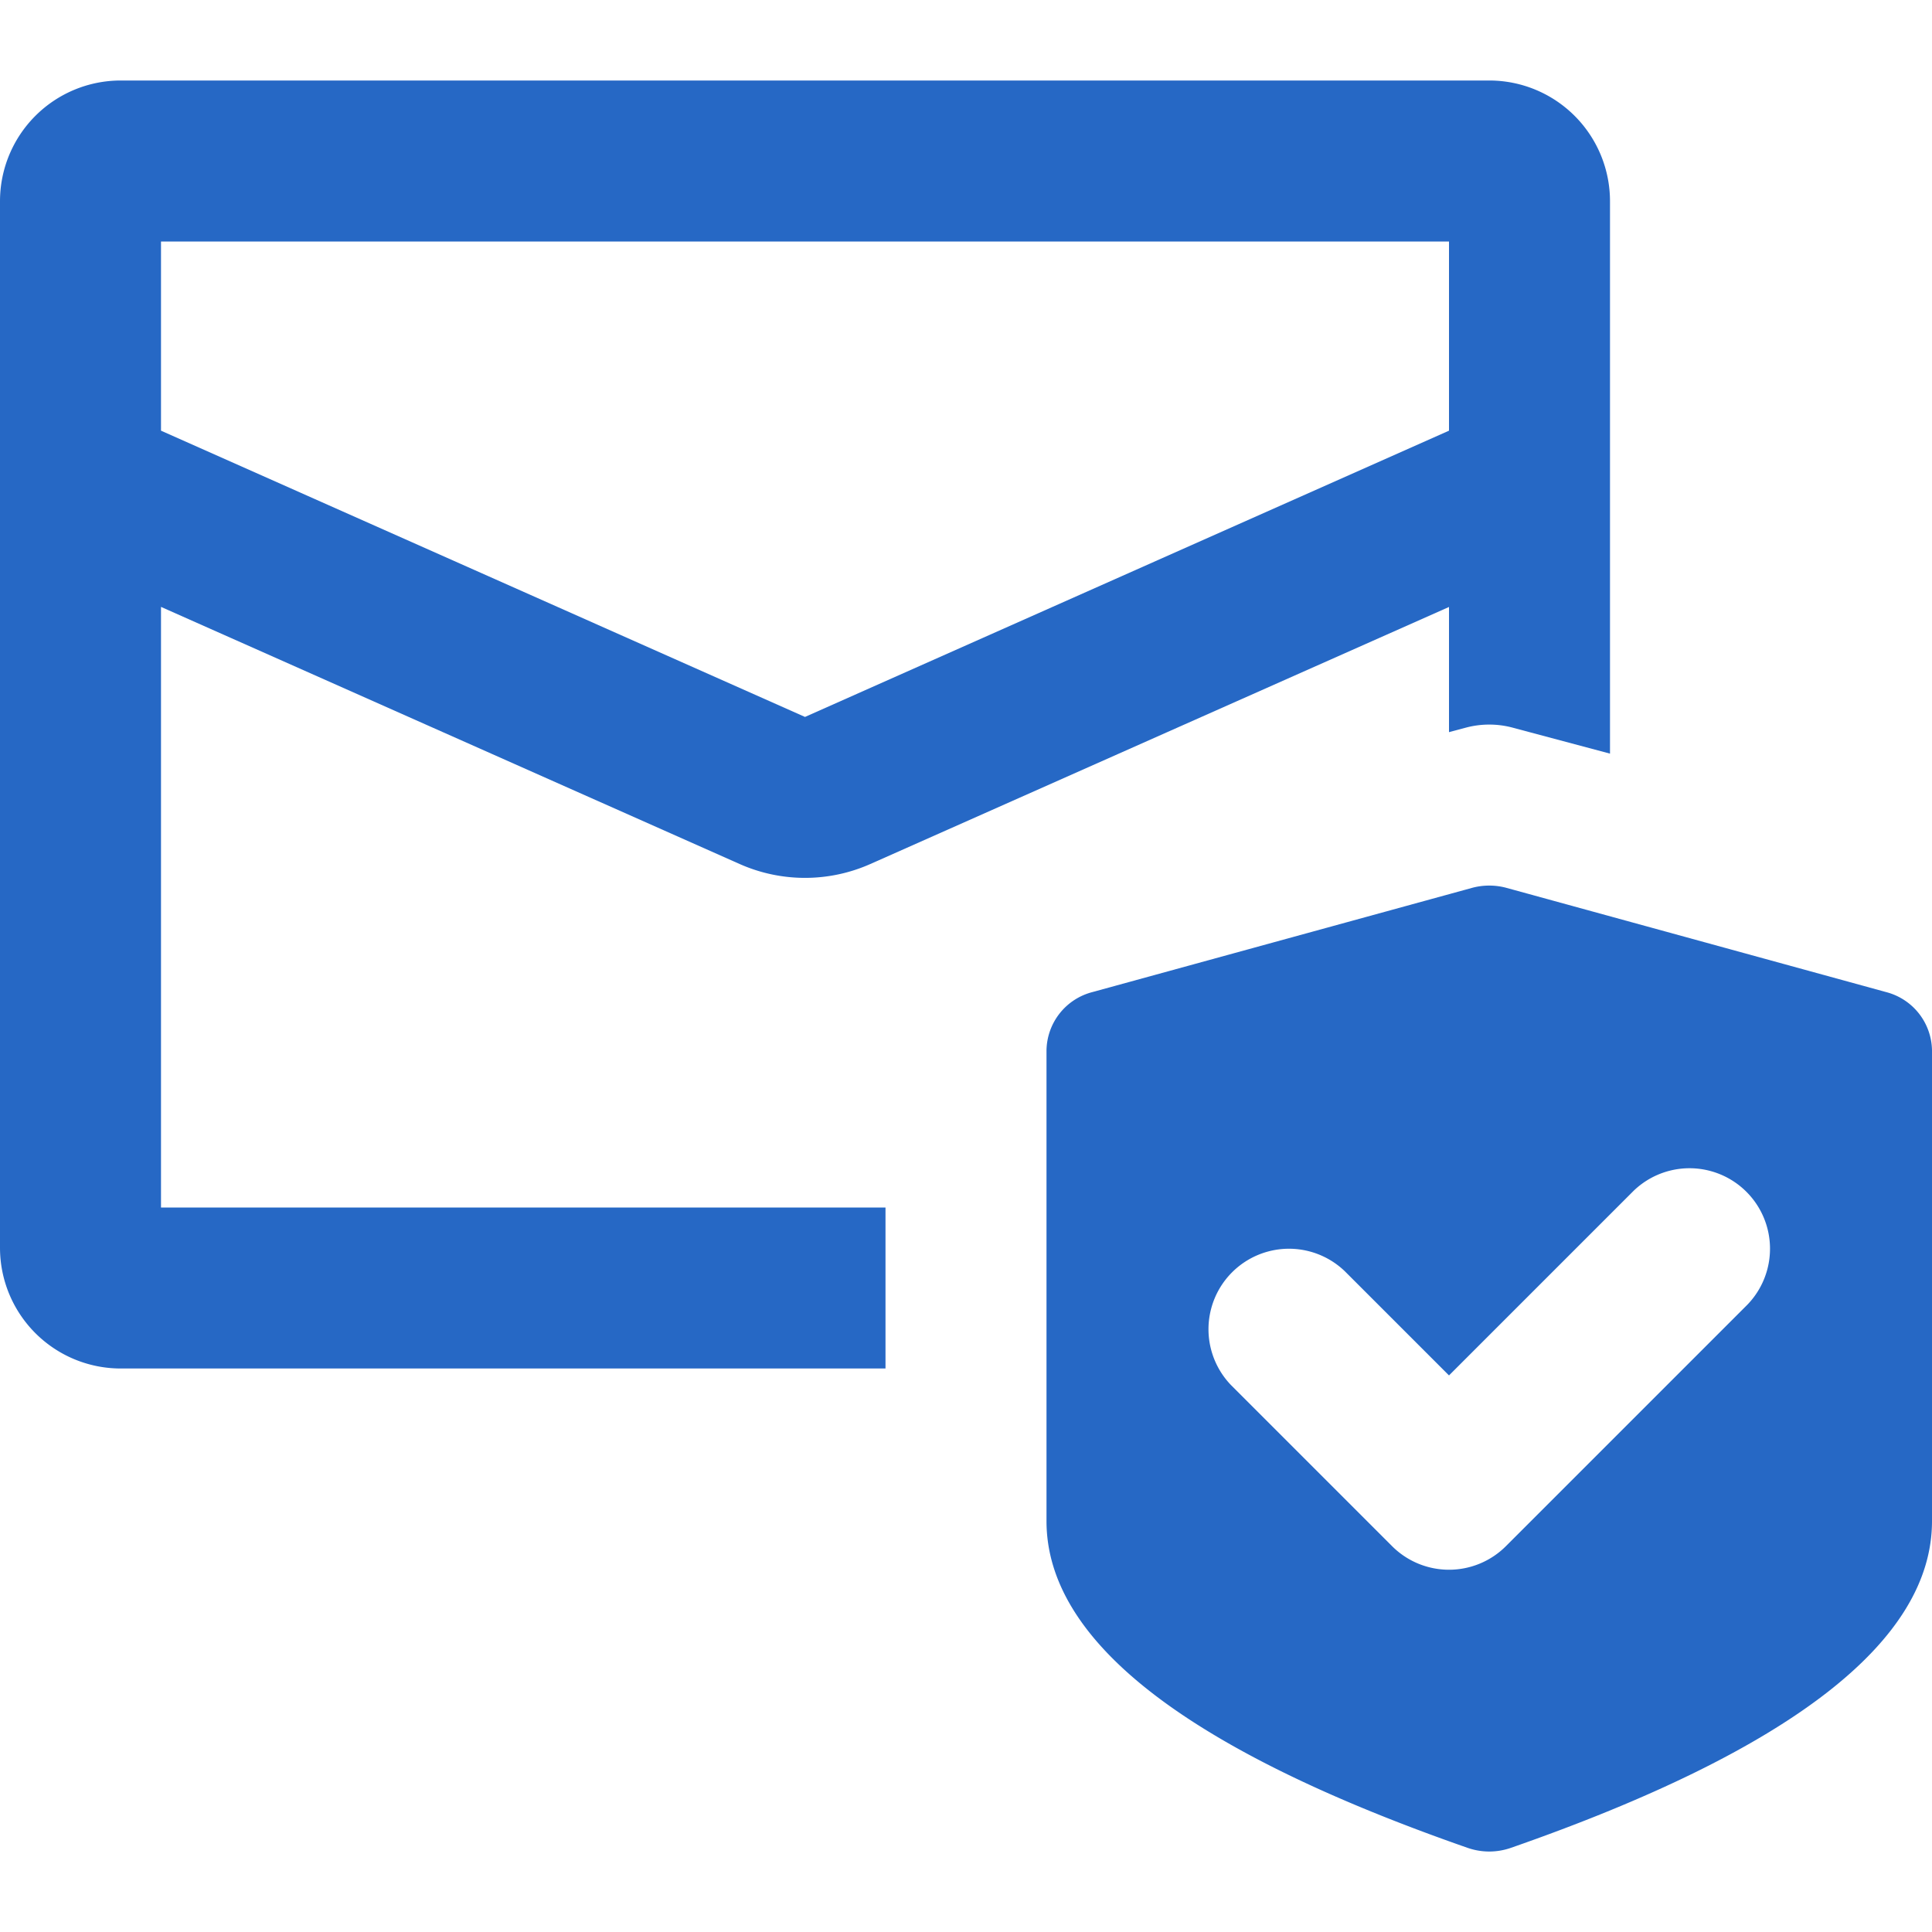 <svg xmlns="http://www.w3.org/2000/svg" fill="none" viewBox="0 0 24 24" class="acv-icon"><g fill="#2668C5" fill-rule="evenodd" clip-path="url(#a)" clip-rule="evenodd"><path d="M1.5 1A1.5 1.5 0 0 0 0 2.5v13A1.5 1.5 0 0 0 1.5 17H11v-2H2V7.539l7.188 3.194a2 2 0 0 0 1.624 0L18 7.54v1.555l.206-.055c.192-.052.396-.052.588 0L20 9.362V2.5A1.5 1.5 0 0 0 18.5 1h-17ZM10 8.906l8-3.556V3H2v2.35l8 3.556Z"/><path d="M24 18.895c0 1.491-1.744 2.844-5.232 4.06a.816.816 0 0 1-.536 0C14.744 21.739 13 20.386 13 18.895V13.05a.76.76 0 0 1 .57-.726l4.714-1.294a.817.817 0 0 1 .432 0l4.714 1.294a.76.76 0 0 1 .57.726v5.846Zm-3.707-4.102L18 17.086l-1.293-1.293a1 1 0 0 0-1.414 1.414l2 2a1 1 0 0 0 1.414 0l3-3a1 1 0 0 0-1.414-1.414Z"/></g><defs><clipPath id="a"><path fill="#fff" d="M0 0h24v24H0z"/></clipPath></defs></svg>